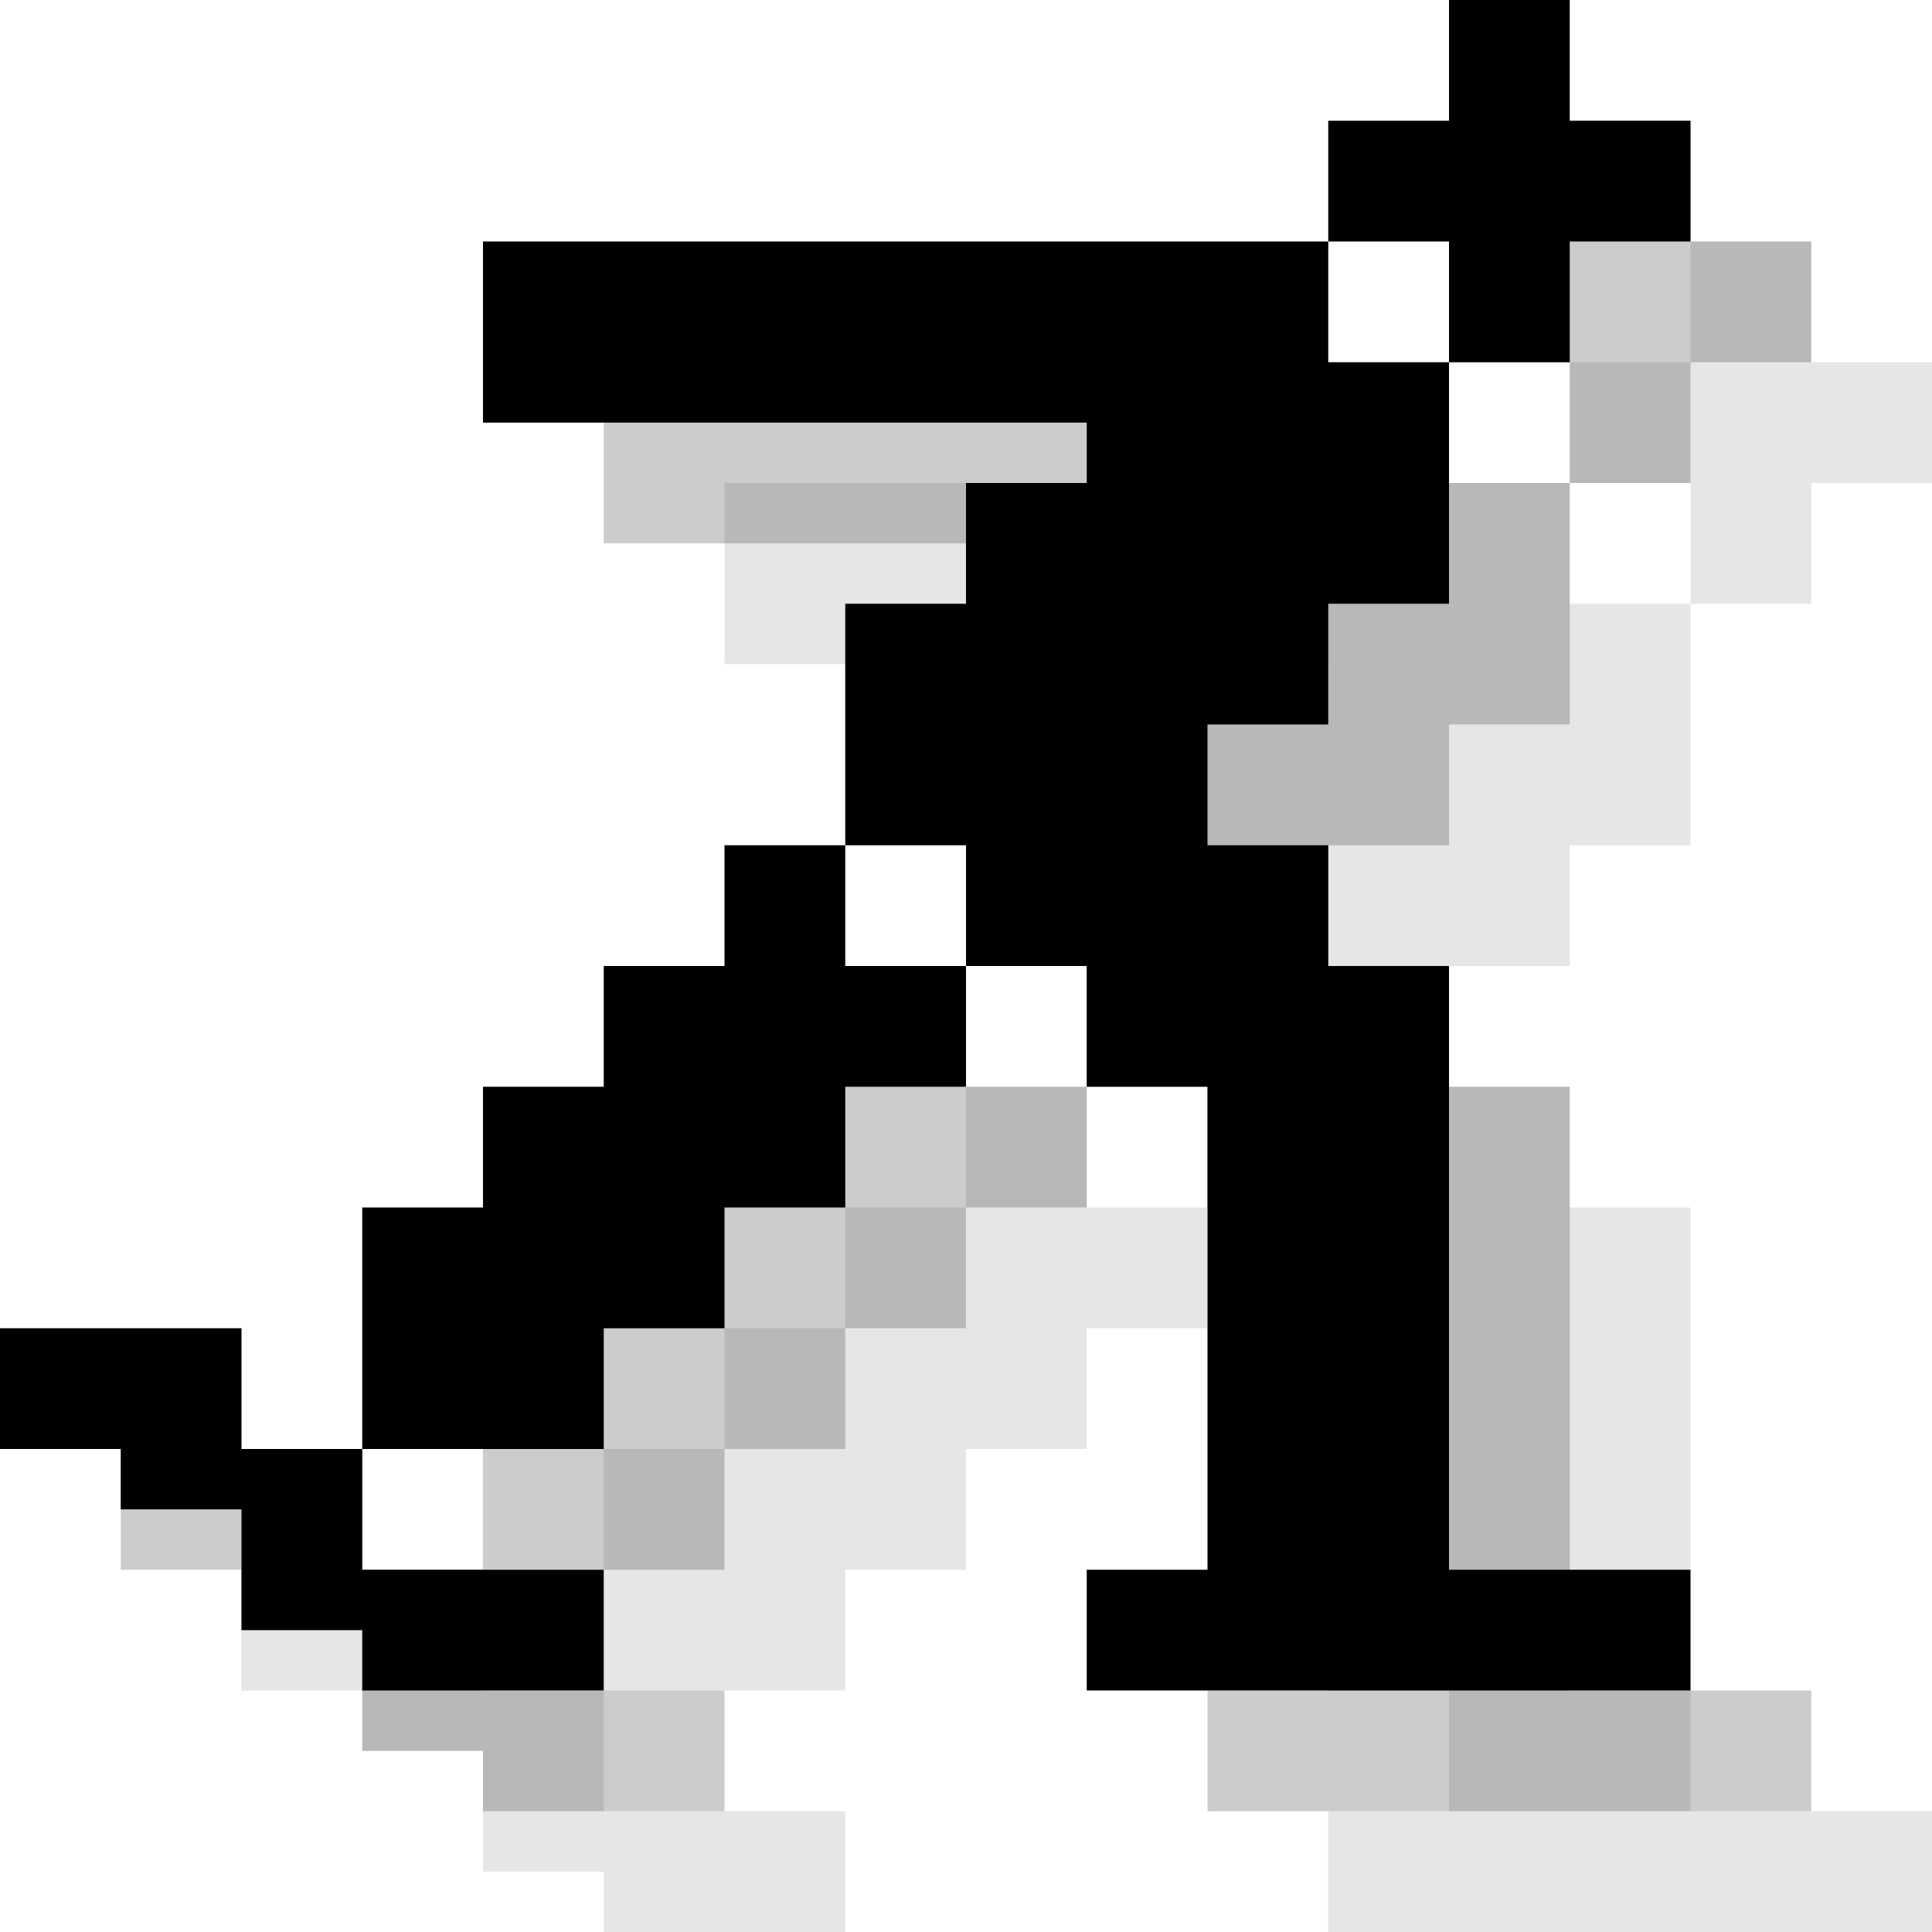<?xml version="1.0" encoding="utf-8"?>
<!-- Generator: Adobe Illustrator 18.1.1, SVG Export Plug-In . SVG Version: 6.00 Build 0)  -->
<svg version="1.1" id="Icons" xmlns="http://www.w3.org/2000/svg" xmlns:xlink="http://www.w3.org/1999/xlink" x="0px" y="0px"
	 viewBox="0 0 16 16" enable-background="new 0 0 16 16" xml:space="preserve">
<g opacity="0.1">
	<polygon points="4,13 3,13 2,13 2,14 3,14 3,14.5 4,14.5 4,15.5 5,15.5 5,16 6,16 7,16 7,15 6,15 5,15 5,14 4,14 	"/>
	<polygon points="13,8 13,7 14,7 14,5 13,5 13,4 12,4 11,4 6,4 6,5.5 11,5.5 11,6 10,6 10,7 9,7 9,9 10,9 10,10 11,10 11,11 12,11 
		12,12 12,15 11,15 11,16 16,16 16,15 14,15 14,11 14,10 13,10 13,9 12,9 12,8 	"/>
	<polygon points="9,9 8,9 8,10 7,10 7,11 6,11 6,12 5,12 5,13 5,14 5.9,14 6.1,14 7,14 7,13 8,13 8,12 9,12 9,11 10,11 10,10 9,10 	
		"/>
	<polygon points="14,5 15,5 15,4 16,4 16,3 15,3 15,2 14,2 14,3 13,3 13,4 14,4 	"/>
</g>
<g opacity="0.2">
	<polygon points="3,12 2,12 1,12 1,13 2,13 2,13.5 3,13.5 3,14.5 4,14.5 4,15 5,15 6,15 6,14 5,14 4,14 4,13 3,13 	"/>
	<polygon points="12,7 12,6 13,6 13,4 12,4 12,3 11,3 10,3 5,3 5,4.5 10,4.5 10,5 9,5 9,6 8,6 8,8 9,8 9,9 10,9 10,10 11,10 11,11 
		11,14 10,14 10,15 15,15 15,14 13,14 13,10 13,9 12,9 12,8 11,8 11,7 	"/>
	<polygon points="8,8 7,8 7,9 6,9 6,10 5,10 5,11 4,11 4,12 4,13 4.9,13 5.1,13 6,13 6,12 7,12 7,11 8,11 8,10 9,10 9,9 8,9 	"/>
	<polygon points="13,4 14,4 14,3 15,3 15,2 14,2 14,1 13,1 13,2 12,2 12,3 13,3 	"/>
</g>
<g>
	<polygon points="2,11 1,11 0,11 0,12 1,12 1,12.5 2,12.5 2,13.5 3,13.5 3,14 4,14 5,14 5,13 4,13 3,13 3,12 2,12 	"/>
	<polygon points="11,6 11,5 12,5 12,3 11,3 11,2 10,2 9,2 4,2 4,3.5 9,3.5 9,4 8,4 8,5 7,5 7,7 8,7 8,8 9,8 9,9 10,9 10,10 10,13 
		9,13 9,14 14,14 14,13 12,13 12,9 12,8 11,8 11,7 10,7 10,6 	"/>
	<polygon points="7,7 6,7 6,8 5,8 5,9 4,9 4,10 3,10 3,11 3,12 3.9,12 4.1,12 5,12 5,11 6,11 6,10 7,10 7,9 8,9 8,8 7,8 	"/>
	<polygon points="12,3 13,3 13,2 14,2 14,1 13,1 13,0 12,0 12,1 11,1 11,2 12,2 	"/>
</g>
</svg>
